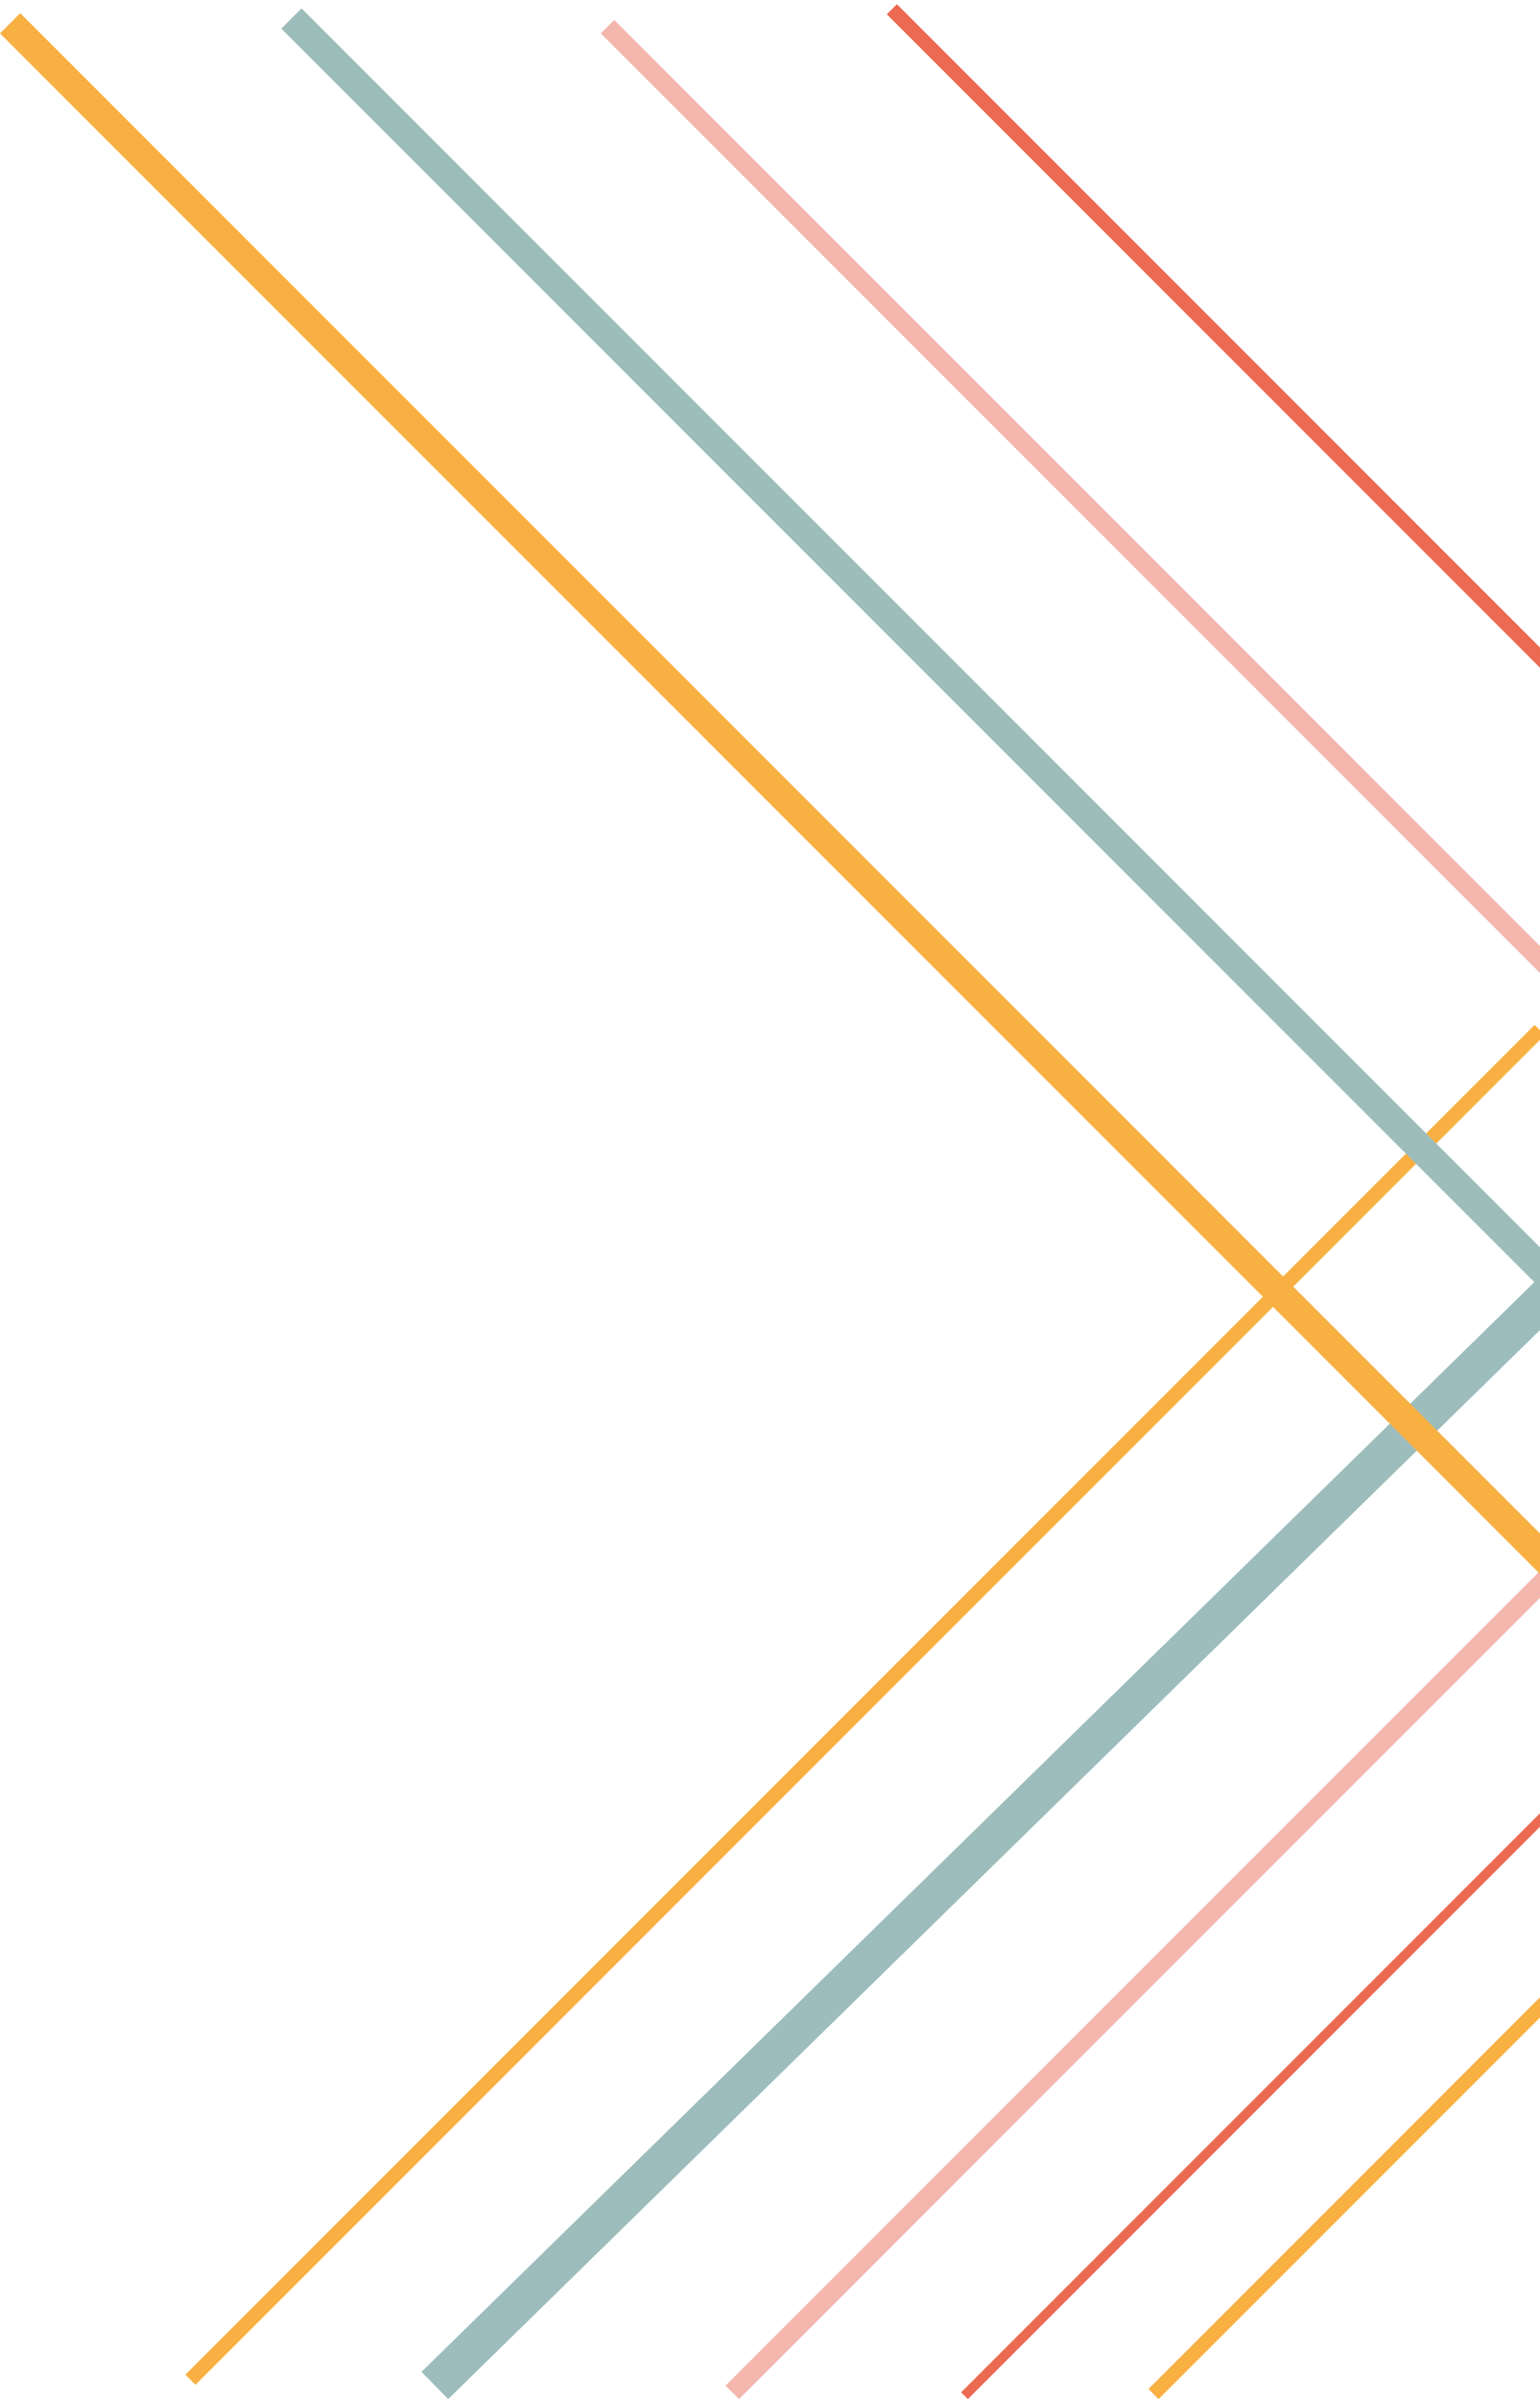 <svg width="323" height="503" viewBox="0 0 323 503" fill="none" xmlns="http://www.w3.org/2000/svg">
<line x1="202.293" y1="502.293" x2="375.293" y2="329.293" stroke="#EC6A52" stroke-width="2"/>
<line x1="241.939" y1="501.939" x2="383.939" y2="359.939" stroke="#F8B042" stroke-width="3"/>
<line x1="153.586" y1="501.586" x2="423.586" y2="231.586" stroke="#F3B7AD" stroke-width="4"/>
<line x1="91.202" y1="500.141" x2="327.202" y2="269.141" stroke="#9DBDBD" stroke-width="8"/>
<line x1="39.939" y1="498.939" x2="322.939" y2="215.939" stroke="#F8B042" stroke-width="3"/>
<line x1="187.061" y1="1.939" x2="325.061" y2="139.939" stroke="#EC6A52" stroke-width="3"/>
<line x1="127.414" y1="5.586" x2="334.414" y2="212.586" stroke="#F3B7AD" stroke-width="4"/>
<line x1="61.121" y1="3.879" x2="336.121" y2="278.879" stroke="#9DBDBA" stroke-width="6"/>
<line x1="2.121" y1="4.879" x2="325.121" y2="327.879" stroke="#F8B042" stroke-width="6"/>
</svg>
